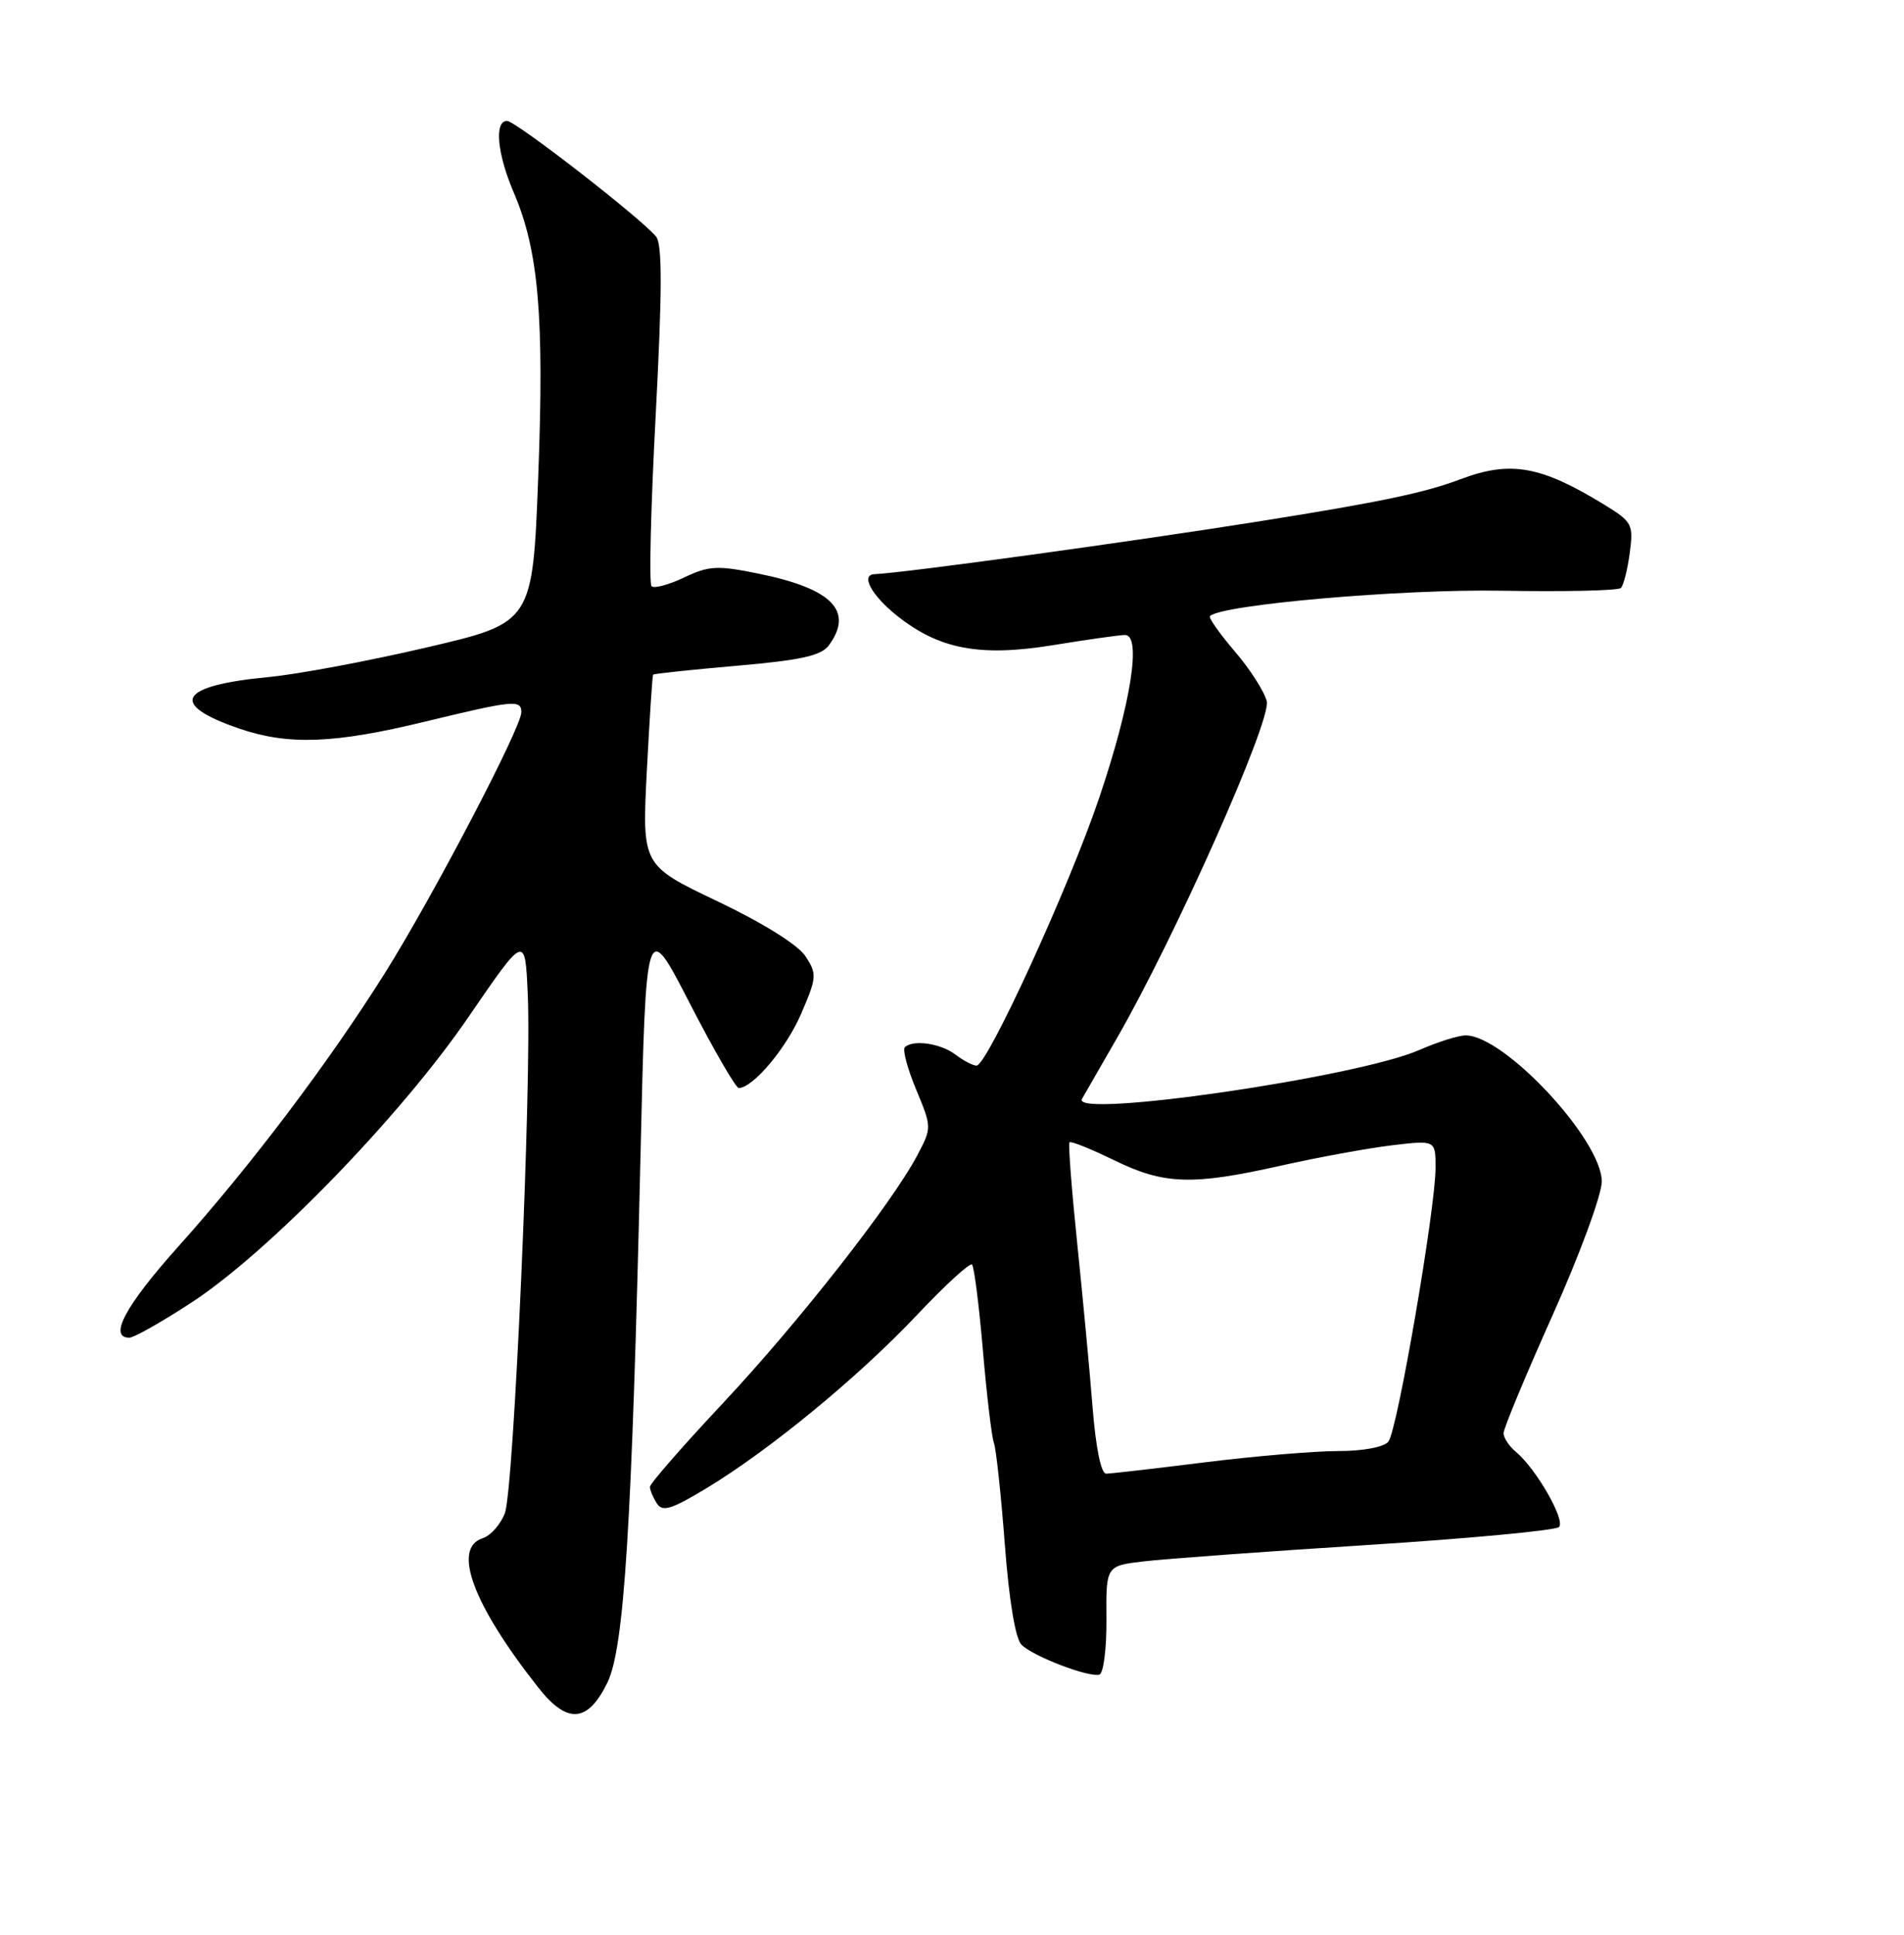<?xml version="1.0" encoding="UTF-8" standalone="no"?>
<!DOCTYPE svg PUBLIC "-//W3C//DTD SVG 1.1//EN" "http://www.w3.org/Graphics/SVG/1.1/DTD/svg11.dtd" >
<svg xmlns="http://www.w3.org/2000/svg" xmlns:xlink="http://www.w3.org/1999/xlink" version="1.1" viewBox="0 0 252 256">
 <g >
 <path fill="currentColor"
d=" M 80.39 222.64 C 82.62 218.06 83.63 201.98 84.77 153.00 C 85.50 121.50 85.50 121.50 91.29 132.75 C 94.48 138.94 97.40 143.99 97.79 143.97 C 99.72 143.88 104.09 138.67 106.04 134.12 C 108.11 129.32 108.14 128.87 106.60 126.52 C 105.62 125.02 100.97 122.12 94.97 119.26 C 84.97 114.50 84.97 114.50 85.61 102.00 C 85.97 95.12 86.34 89.40 86.44 89.27 C 86.55 89.14 91.54 88.61 97.53 88.09 C 106.04 87.35 108.70 86.76 109.71 85.38 C 113.03 80.84 110.13 77.88 100.38 75.90 C 94.95 74.79 93.83 74.85 90.55 76.41 C 88.51 77.38 86.56 77.90 86.23 77.56 C 85.89 77.23 86.14 66.98 86.79 54.80 C 87.65 38.42 87.66 32.30 86.83 31.30 C 84.79 28.83 68.24 16.00 67.11 16.00 C 65.39 16.00 65.80 20.36 68.01 25.51 C 71.29 33.16 72.04 41.92 71.24 62.95 C 70.50 82.39 70.50 82.39 56.51 85.66 C 48.81 87.46 39.36 89.23 35.51 89.59 C 23.61 90.72 22.25 93.19 31.74 96.43 C 38.19 98.62 44.24 98.40 56.19 95.50 C 68.01 92.64 69.00 92.54 69.00 94.25 C 68.99 96.29 57.26 118.69 50.94 128.76 C 43.49 140.61 33.25 154.17 23.58 164.96 C 16.60 172.75 14.32 177.00 17.12 177.00 C 17.73 177.00 21.44 174.90 25.37 172.33 C 35.61 165.63 53.05 147.65 62.01 134.56 C 69.50 123.62 69.50 123.62 69.85 131.56 C 70.38 143.45 68.01 197.10 66.82 200.22 C 66.25 201.71 64.93 203.20 63.89 203.53 C 59.80 204.83 62.59 212.32 71.25 223.30 C 75.08 228.16 77.79 227.96 80.39 222.64 Z  M 146.44 214.24 C 146.38 207.18 146.38 207.18 151.44 206.59 C 154.22 206.26 167.53 205.29 181.00 204.43 C 194.47 203.57 205.88 202.50 206.34 202.05 C 207.23 201.17 203.32 194.34 200.64 192.11 C 199.74 191.37 199.00 190.25 199.00 189.63 C 199.00 189.01 201.93 181.97 205.50 174.00 C 209.07 166.03 212.00 158.08 212.00 156.34 C 212.00 150.83 199.11 137.00 193.98 137.00 C 193.03 137.00 190.28 137.87 187.88 138.92 C 179.67 142.54 141.72 148.04 143.20 145.41 C 143.48 144.91 145.53 141.35 147.75 137.50 C 155.45 124.18 168.30 95.32 167.66 92.79 C 167.34 91.50 165.43 88.52 163.42 86.18 C 161.41 83.83 159.93 81.73 160.14 81.52 C 161.66 80.00 185.49 77.93 198.70 78.16 C 207.06 78.31 214.19 78.15 214.53 77.80 C 214.88 77.45 215.41 75.37 215.70 73.17 C 216.21 69.39 216.03 69.05 212.37 66.80 C 203.92 61.62 199.92 60.91 193.27 63.42 C 188.52 65.21 182.74 66.42 167.00 68.93 C 150.00 71.64 119.69 75.81 115.75 75.97 C 113.87 76.05 115.33 78.76 118.71 81.46 C 124.30 85.92 129.69 86.94 139.41 85.36 C 143.86 84.63 148.13 84.03 148.89 84.02 C 151.13 83.99 149.68 93.17 145.48 105.57 C 141.50 117.36 130.66 141.00 129.25 141.00 C 128.77 141.00 127.51 140.34 126.44 139.53 C 124.47 138.04 120.81 137.52 119.75 138.58 C 119.44 138.90 120.11 141.42 121.26 144.18 C 123.33 149.16 123.33 149.22 121.42 152.84 C 118.07 159.21 105.56 175.14 95.61 185.74 C 90.33 191.37 86.01 196.32 86.02 196.74 C 86.02 197.16 86.44 198.14 86.93 198.92 C 87.67 200.09 88.85 199.73 93.50 196.92 C 101.86 191.87 113.63 182.19 121.35 174.01 C 125.09 170.05 128.37 167.04 128.65 167.32 C 128.93 167.60 129.58 172.71 130.09 178.67 C 130.60 184.62 131.25 190.14 131.55 190.93 C 131.84 191.72 132.49 197.76 132.99 204.34 C 133.55 211.75 134.39 216.82 135.20 217.63 C 136.74 219.16 144.06 221.97 145.50 221.58 C 146.05 221.43 146.47 218.16 146.44 214.24 Z  M 144.61 186.25 C 144.23 181.44 143.31 171.65 142.57 164.50 C 141.83 157.35 141.37 151.34 141.55 151.15 C 141.73 150.95 144.36 152.01 147.40 153.49 C 154.06 156.75 157.74 156.88 169.50 154.24 C 174.45 153.13 181.09 151.92 184.25 151.54 C 190.00 150.86 190.00 150.86 190.00 154.51 C 190.00 159.88 184.94 189.29 183.76 190.75 C 183.17 191.48 180.42 192.00 177.09 192.00 C 173.97 192.00 166.04 192.67 159.46 193.49 C 152.88 194.31 147.00 194.99 146.40 194.99 C 145.73 195.00 145.03 191.54 144.61 186.25 Z "/>
</g>
</svg>